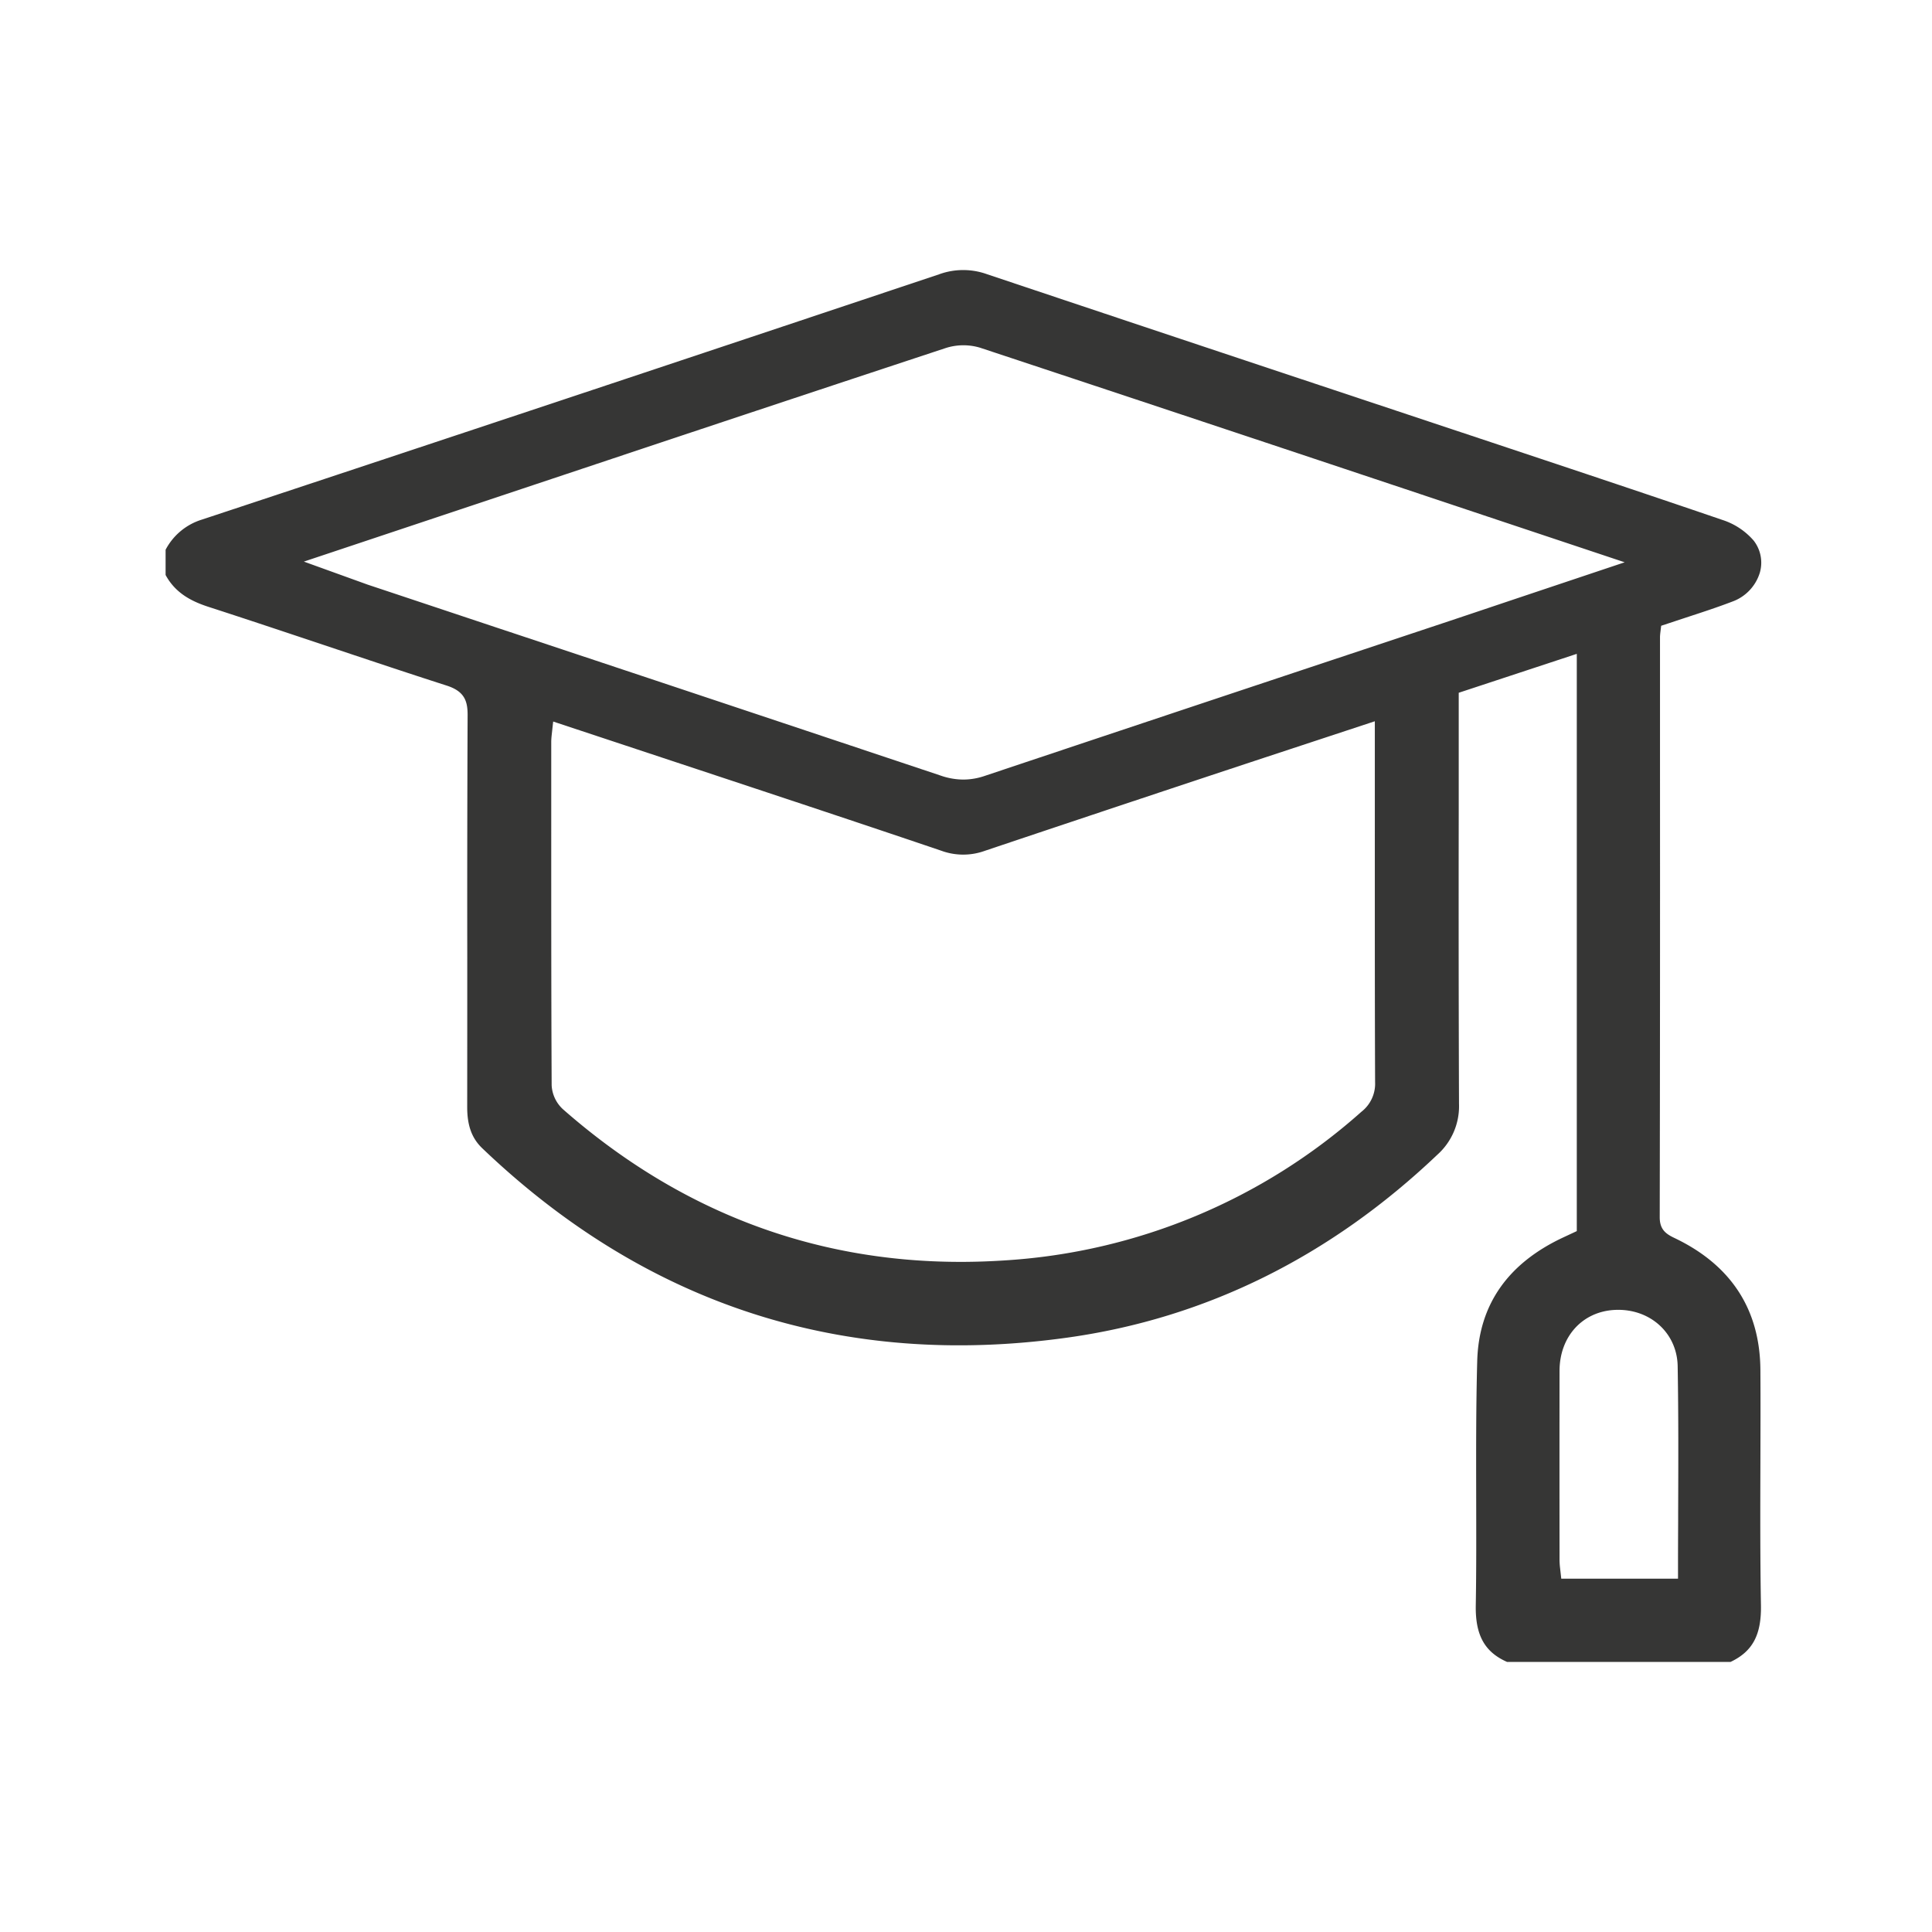 <svg xmlns="http://www.w3.org/2000/svg" xmlns:xlink="http://www.w3.org/1999/xlink" width="280" height="280" viewBox="0 0 280 280">
  <defs>
    <clipPath id="clip-icons_packimpex_night_def_4">
      <rect width="280" height="280"/>
    </clipPath>
  </defs>
  <g id="icons_packimpex_night_def_4" clip-path="url(#clip-icons_packimpex_night_def_4)">
    <g id="icons_packimpex_night_def_4-2" data-name="icons_packimpex_night_def_4" transform="translate(-280.99 -158.129)">
      <path id="路径_1" data-name="路径 1" d="M536.12,370.44c.01-4.59.03-9.18,0-13.77-.06-8.77-4.25-15.21-12.45-19.12-1.17-.56-2.14-1.17-2.14-3q.06-31.995.04-64V250.48c0-.19.02-.38.04-.59l.13-1.07,3.54-1.17c2.23-.73,4.54-1.48,6.76-2.33a6.47,6.47,0,0,0,4-4.2,5.216,5.216,0,0,0-.89-4.64,10.078,10.078,0,0,0-4.54-3c-11.67-3.99-23.56-7.94-35.06-11.77l-26.42-8.79q-22.545-7.5-45.09-15.05a10.214,10.214,0,0,0-6.94.01c-36.45,12.19-72.4,24.15-106.87,35.56a8.9,8.9,0,0,0-5.24,4.36v3.66c1.5,2.79,4.04,3.92,6.34,4.66,5.5,1.78,10.99,3.62,16.48,5.45,5.95,1.99,11.97,4.01,17.92,5.92,2.54.82,3.04,2.19,3.03,4.28q-.075,17.655-.05,35.31,0,10.755-.01,21.5c0,2.68.67,4.52,2.19,5.97,23.79,22.74,52.39,31.97,84.84,27.43,20-2.8,38.02-11.71,53.56-26.49a9.433,9.433,0,0,0,3.15-7.4q-.075-21.135-.04-42.27V258.53l17.11-5.64v83.66l-1.95.91c-8.06,3.76-12.26,9.79-12.48,17.93-.18,6.55-.16,13.21-.15,19.66.01,5.23.03,10.52-.06,15.77-.07,4.29,1.29,6.74,4.54,8.17h32.38c3.21-1.52,4.49-3.93,4.41-8.25-.12-6.78-.1-13.65-.08-20.3Zm-57.83-51.18a85.572,85.572,0,0,1-51.43,21.52c-2.22.15-4.46.23-6.65.23-21.53,0-40.92-7.44-57.63-22.12a5.057,5.057,0,0,1-1.64-3.47c-.07-14.23-.06-28.7-.06-42.69v-7.06c0-.28.02-.56.05-.87l.23-2.1,25.54,8.46c10.25,3.4,20.5,6.8,30.73,10.27a9.219,9.219,0,0,0,6.28.01q20.19-6.78,40.42-13.47l16.11-5.31v15.66c0,12.21-.01,24.42.04,36.63a5.162,5.162,0,0,1-1.99,4.31Zm22.84-74.51c-4.29,1.44-8.5,2.86-12.72,4.26l-18.46,6.14q-23.13,7.7-46.25,15.43a9.627,9.627,0,0,1-3.07.53,10.193,10.193,0,0,1-3.32-.58q-31.335-10.47-62.67-20.89l-1.33-.44c-14.46-4.82-18.91-6.3-19.03-6.34l-9.25-3.34,49.28-16.44q21.825-7.275,43.68-14.49a8.4,8.4,0,0,1,5.03-.07q36.87,12.21,73.7,24.52l19.73,6.58-15.32,5.13ZM524.2,377.28v1.28c-.01,2.21-.02,4.42-.02,6.65v1.71H507.26l-.17-1.52a11.3,11.3,0,0,1-.08-1.15v-1.31q-.015-13.065,0-26.14c.01-4.98,3.33-8.62,8.06-8.83,5.06-.22,8.97,3.35,9.06,8.14.12,7.04.1,13.9.07,21.17Z" fill="#363635"/>
    </g>
  </g>
</svg>
